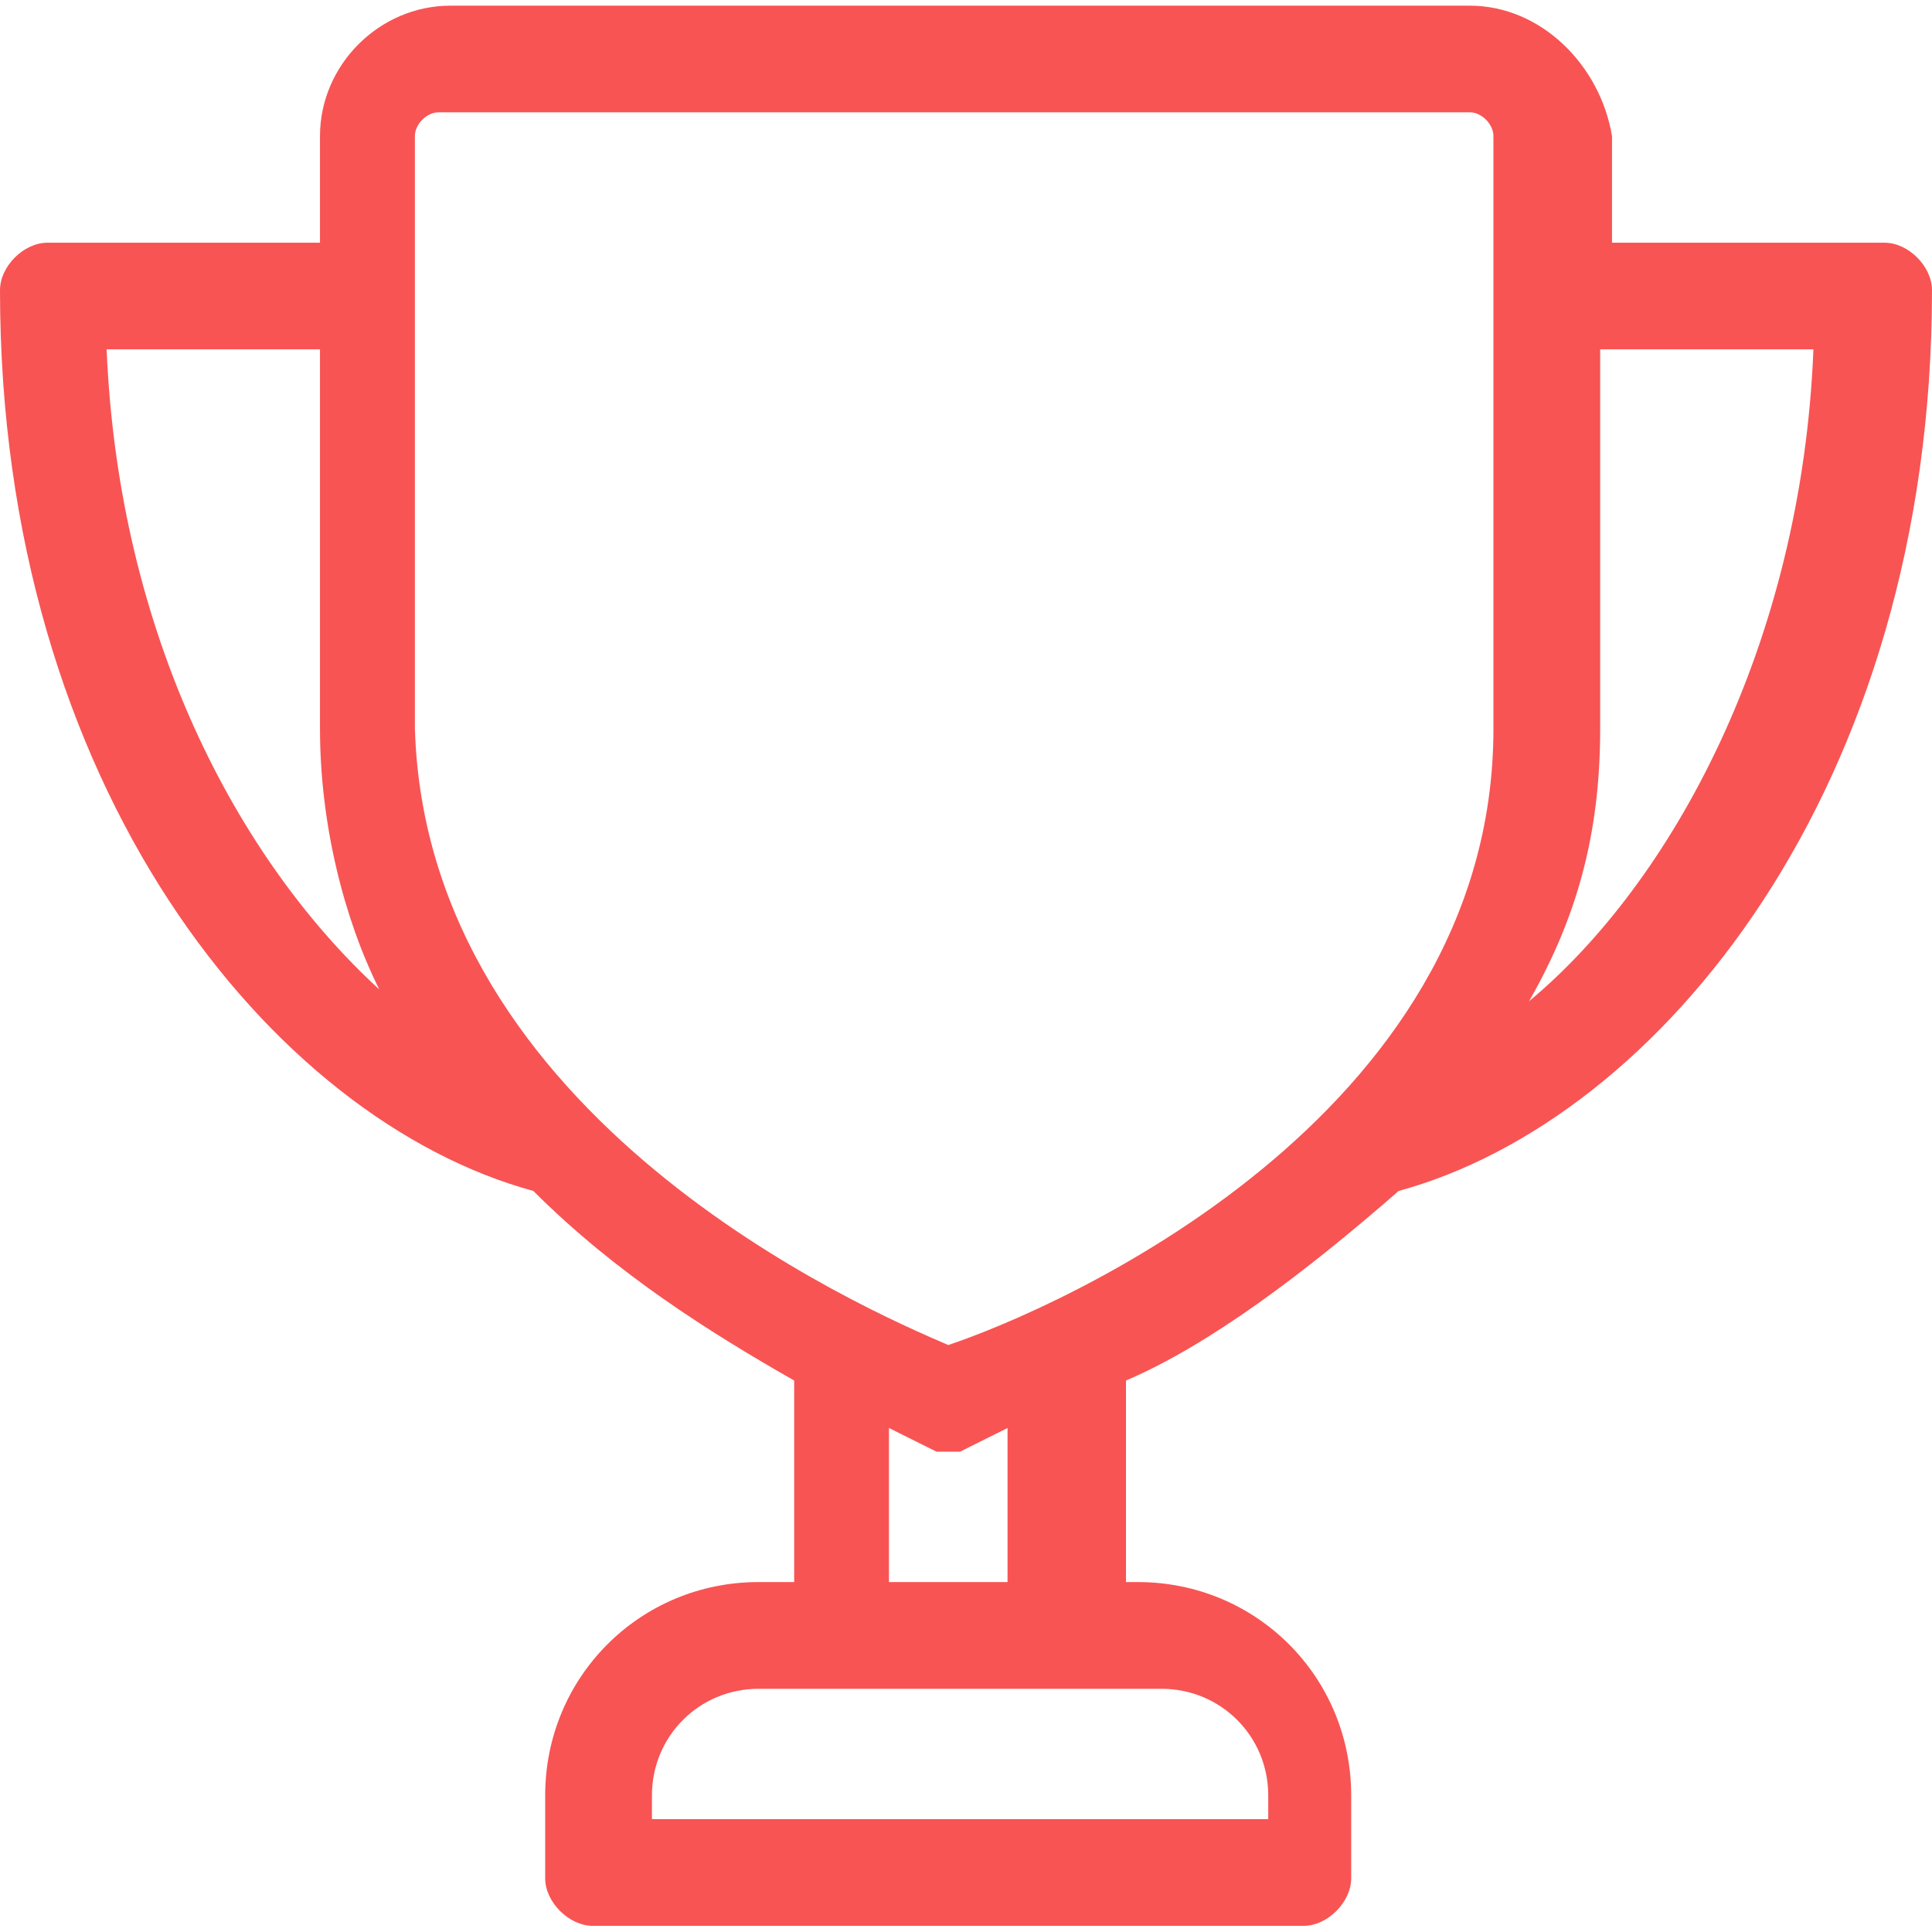 <svg width="16" height="16" viewBox="0 0 16 16" fill="none" xmlns="http://www.w3.org/2000/svg">
  <path d="M11.583 9.863C13.742 9.274 16 6.525 16 2.403C16 2.206 15.804 2.01 15.607 2.01H13.35V1.127C13.252 0.538 12.761 0.047 12.172 0.047H3.73C3.141 0.047 2.65 0.538 2.65 1.127V2.01H0.393C0.196 2.01 0 2.206 0 2.403C0 6.525 2.258 9.274 4.417 9.863C5.104 10.55 5.89 11.041 6.577 11.433V13.102H6.282C5.301 13.102 4.515 13.887 4.515 14.869V15.556C4.515 15.752 4.712 15.949 4.908 15.949H10.797C10.994 15.949 11.19 15.752 11.19 15.556V14.869C11.19 13.887 10.405 13.102 9.423 13.102H9.325V11.433C10.012 11.139 10.797 10.55 11.583 9.863ZM7.362 13.102V11.826C7.558 11.924 7.755 12.022 7.755 12.022H7.853H7.951C7.951 12.022 8.147 11.924 8.344 11.826V13.102H7.362ZM3.436 6.035V2.599C3.436 2.599 3.436 2.501 3.436 2.403V2.305V1.127C3.436 1.028 3.534 0.93 3.632 0.93H12.172C12.27 0.93 12.368 1.028 12.368 1.127V6.035C12.368 9.274 8.736 10.844 7.853 11.139C7.166 10.844 3.534 9.274 3.436 6.035ZM3.141 8.194C1.963 7.114 0.982 5.249 0.883 2.893H2.65V6.035C2.65 6.82 2.847 7.605 3.141 8.194ZM13.252 6.035V2.893H15.018C14.92 5.347 13.841 7.311 12.663 8.292C13.055 7.605 13.252 6.918 13.252 6.035ZM10.503 15.065H5.399V14.869C5.399 14.378 5.791 13.986 6.282 13.986H6.969H8.933H9.62C10.11 13.986 10.503 14.378 10.503 14.869V15.065V15.065Z" fill="#F85454"/>
</svg>
